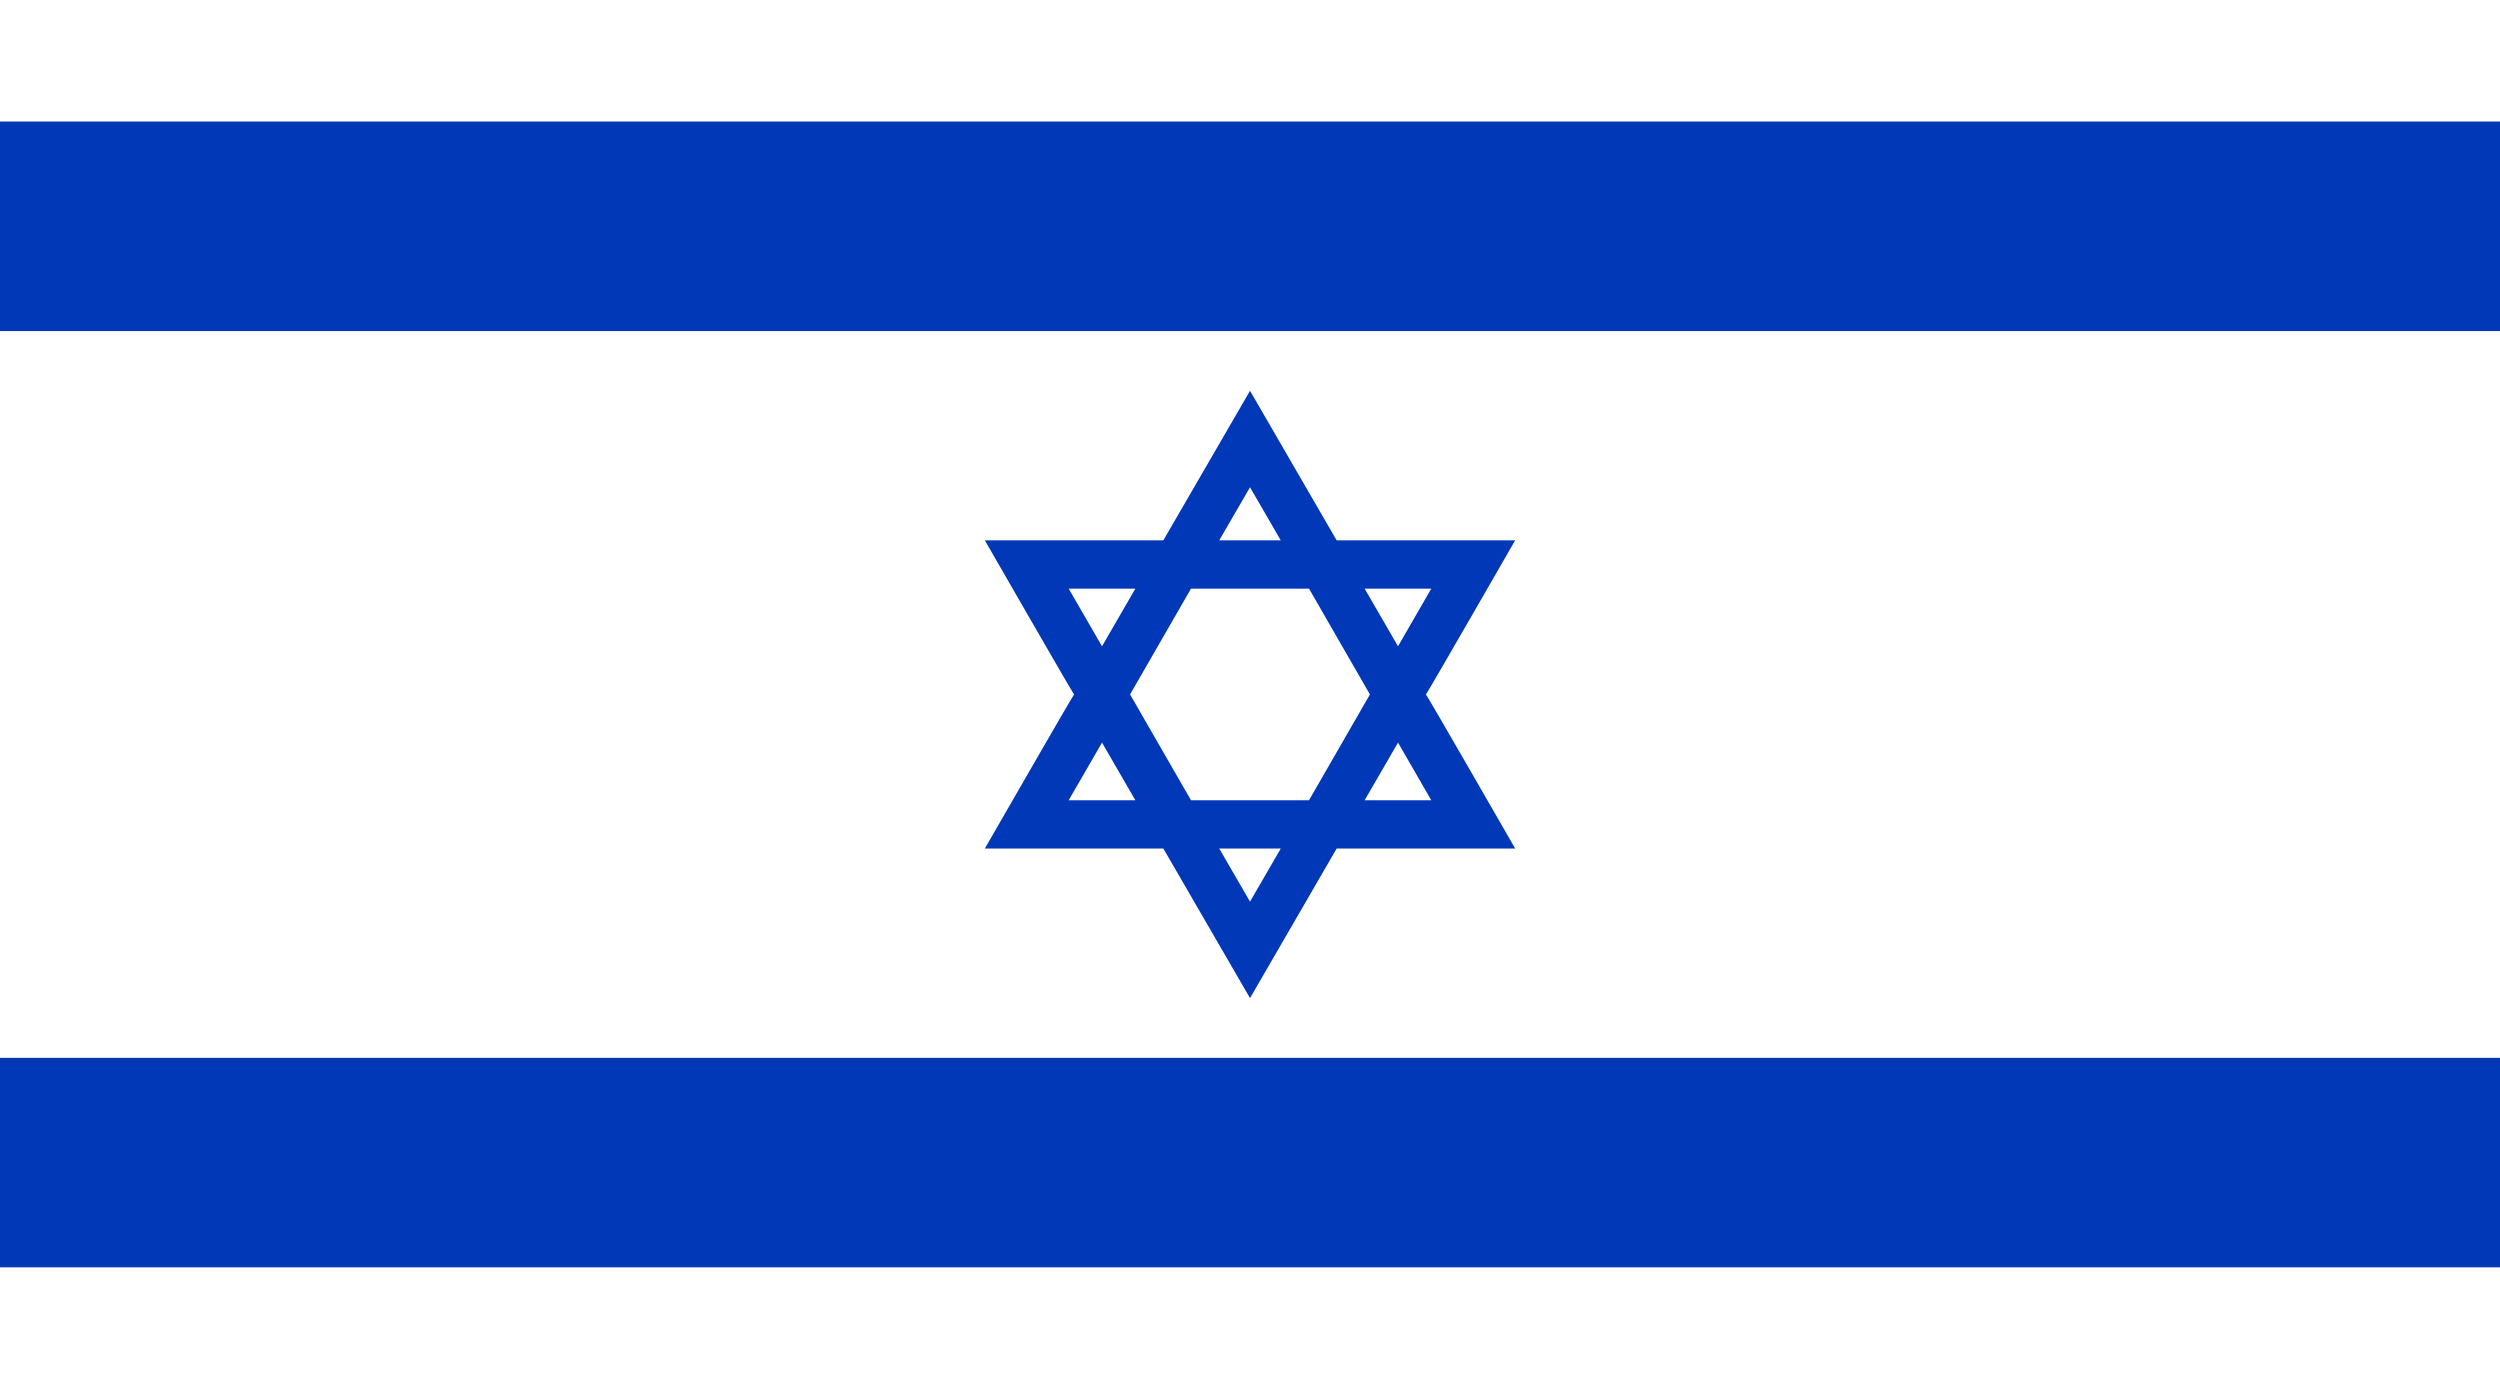 <?xml version="1.0" encoding="UTF-8" standalone="no"?>
<!-- Generator: Adobe Illustrator 18.0.0, SVG Export Plug-In . SVG Version: 6.00 Build 0)  -->
<!DOCTYPE svg  PUBLIC '-//W3C//DTD SVG 1.1//EN'  'http://www.w3.org/Graphics/SVG/1.1/DTD/svg11.dtd'>
<svg style="enable-background:new 0 0 144 80" xmlns="http://www.w3.org/2000/svg" xml:space="preserve" version="1.1" y="0px" x="0px" xmlns:xlink="http://www.w3.org/1999/xlink" viewBox="0 0 144 80">
<g id="ISR">
		<polygon points="144 80 144 0 0 0 0 80" fill="#fff"/>
		<path d="m82.134 40c0.039 0 5.141 8.877 5.141 8.877h-10.284l-4.99 8.614-4.992-8.614h-10.283s5.104-8.877 5.141-8.877c-0.037 0-5.141-8.877-5.141-8.877h10.283l4.992-8.614 4.99 8.614h10.283s-5.101 8.877-5.14 8.877z" fill="#0038B8"/>
		<polygon points="61.556 33.906 65.396 33.906 63.476 37.226" fill="#fff"/>
		<polygon points="82.442 33.906 78.603 33.906 80.526 37.226" fill="#fff"/>
		<polygon points="73.771 31.123 72.001 28.067 70.229 31.123" fill="#fff"/>
		<polygon points="61.556 46.094 65.396 46.094 63.476 42.774" fill="#fff"/>
		<polygon points="82.442 46.094 78.603 46.094 80.526 42.774" fill="#fff"/>
		<polygon points="78.907 40 75.399 46.094 68.601 46.094 65.093 40 68.601 33.906 75.399 33.906" fill="#fff"/>
		<polygon points="73.771 48.877 72.001 51.934 70.229 48.877" fill="#fff"/>
		<polygon points="144 19.069 0 19.069 0 7.001 144 7.001" fill="#0038B8"/>
		<polygon points="144 72.999 0 72.999 0 60.931 144 60.931" fill="#0038B8"/>
</g>
</svg>
